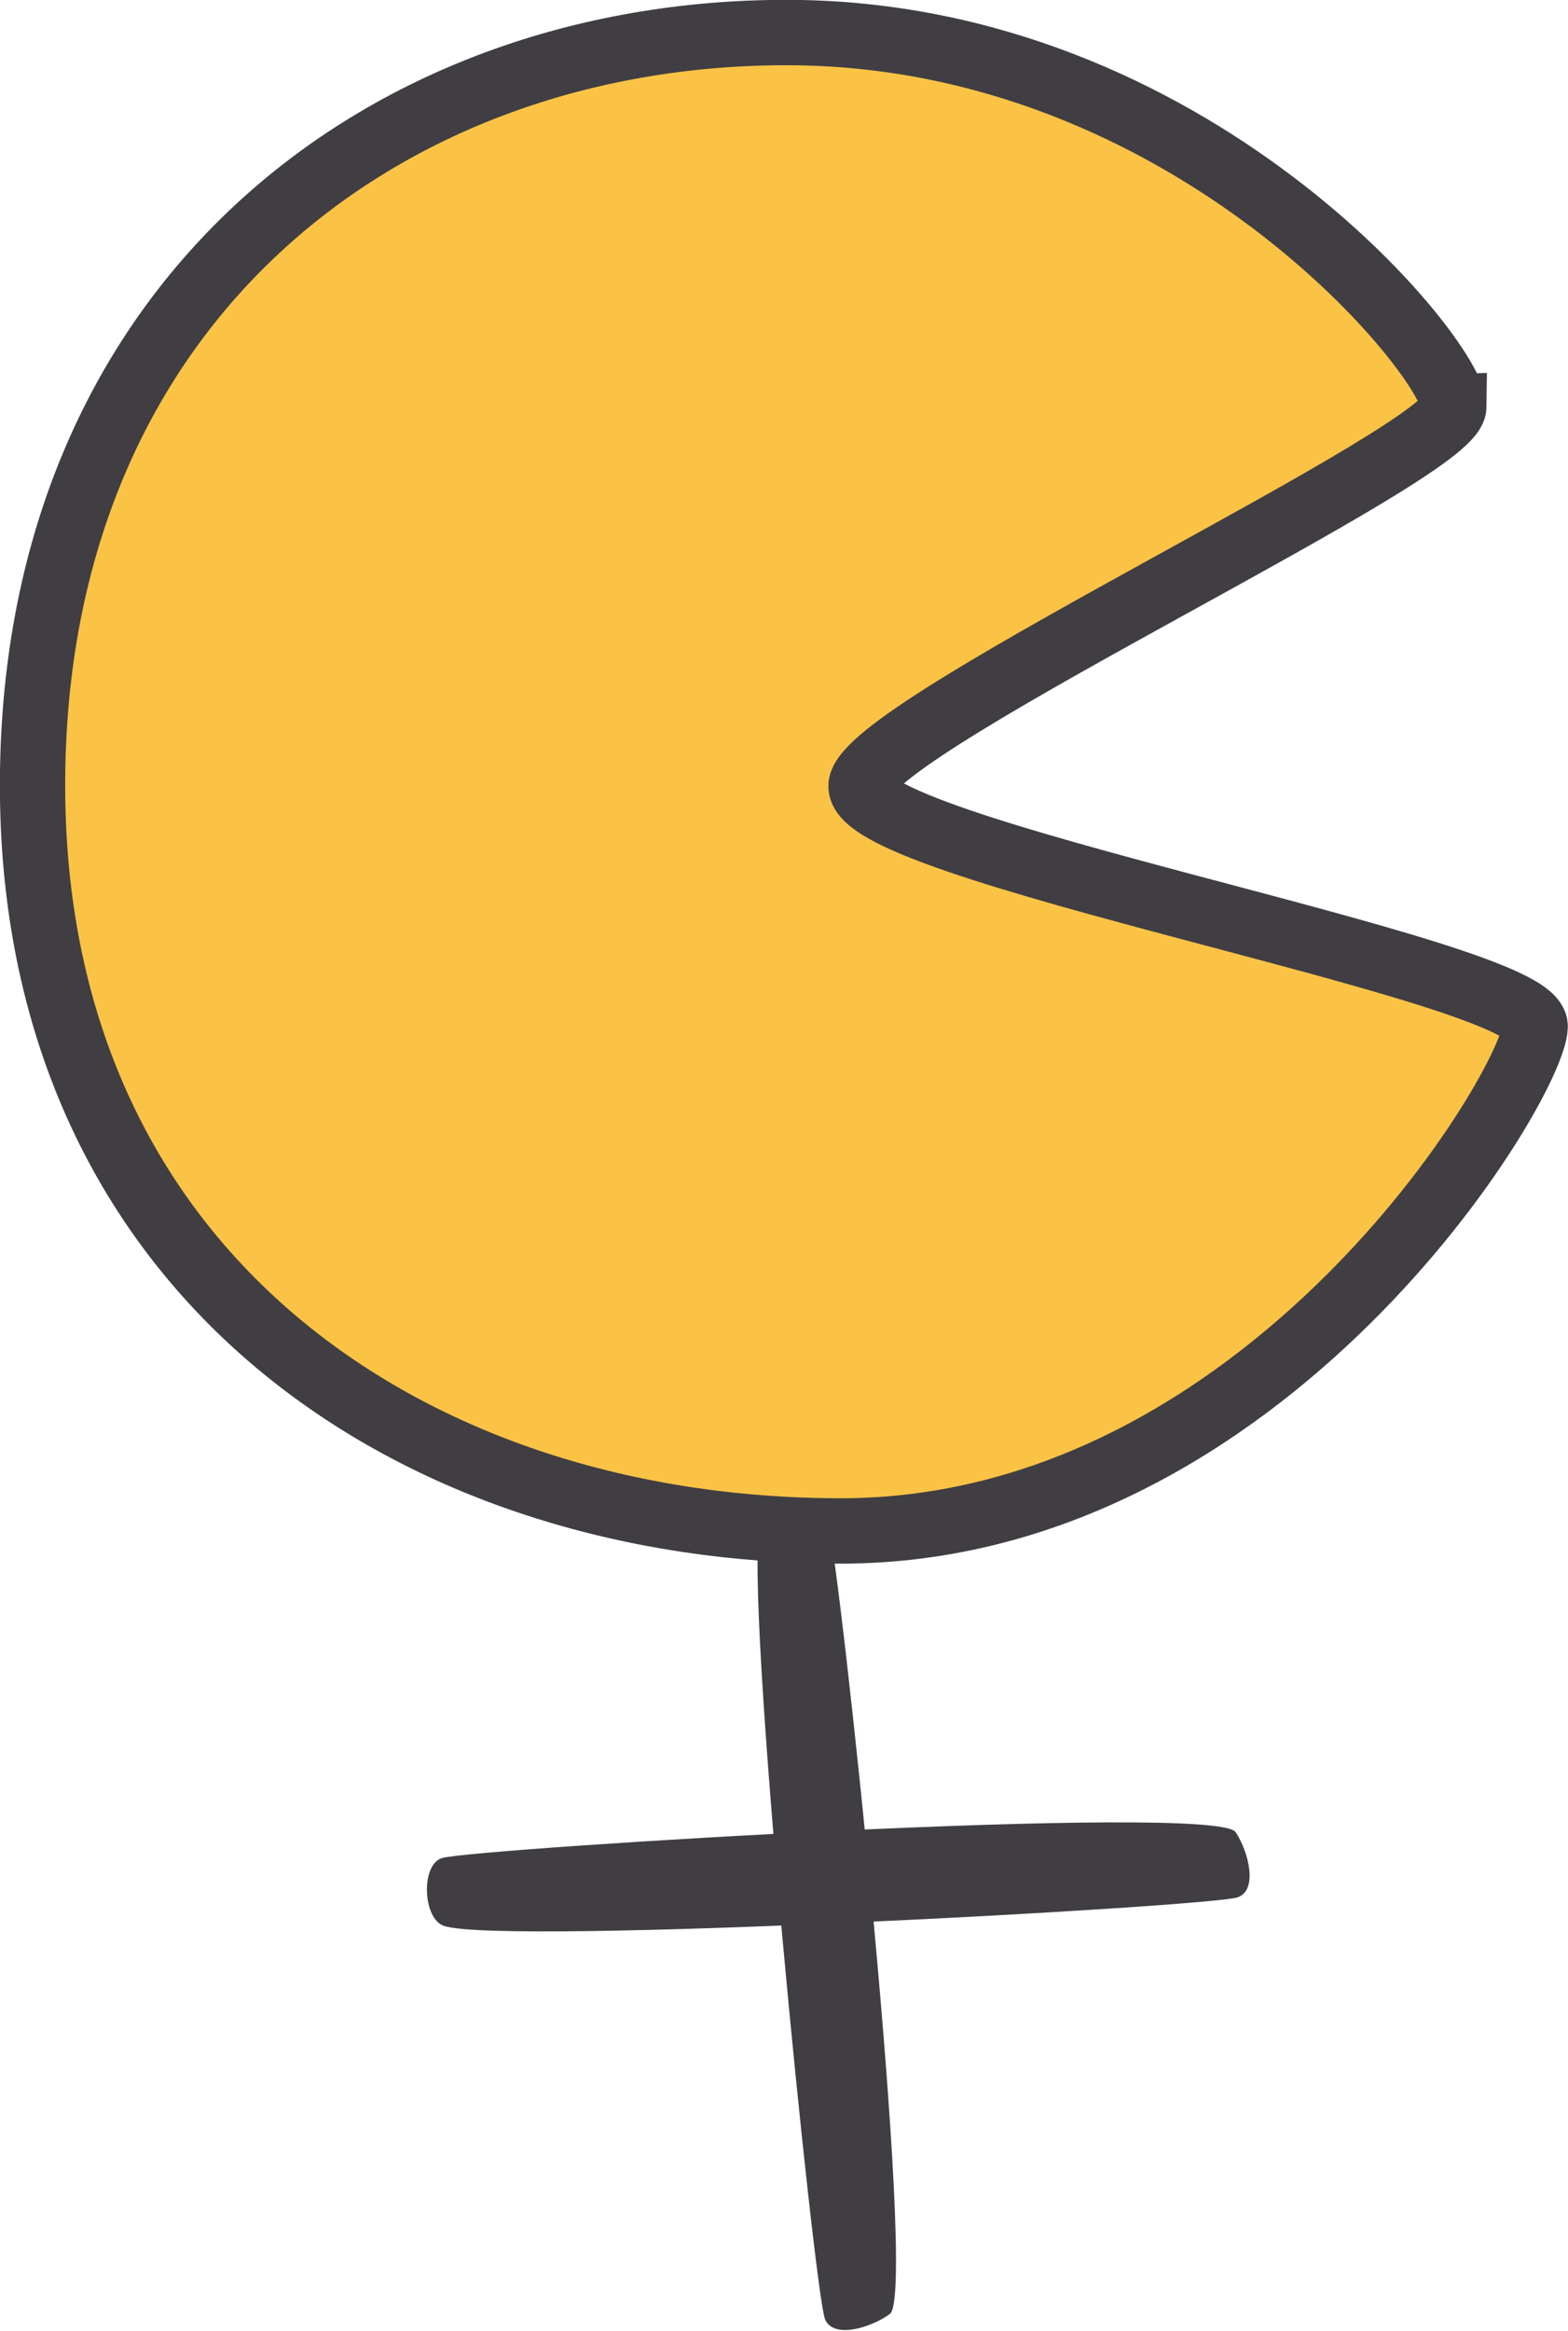 <?xml version="1.0" encoding="UTF-8" standalone="no"?>
<svg
   xmlns:dc="http://purl.org/dc/elements/1.1/"
   xmlns:cc="http://creativecommons.org/ns#"
   xmlns:rdf="http://www.w3.org/1999/02/22-rdf-syntax-ns#"
   xmlns:svg="http://www.w3.org/2000/svg"
   xmlns="http://www.w3.org/2000/svg"
   xmlns:sodipodi="http://sodipodi.sourceforge.net/DTD/sodipodi-0.dtd"
   xmlns:inkscape="http://www.inkscape.org/namespaces/inkscape"
   width="72"
   height="107"
   viewBox="0 0 19.05 28.31"
   version="1.1"
   id="svg8"
   inkscape:version="1.0.2 (e86c870879, 2021-01-15)"
   sodipodi:docname="logo_extended.svg">
  <defs
     id="defs2">
    <clipPath
       clipPathUnits="userSpaceOnUse"
       id="clipPath872">
      <path
         id="path874"
         style="fill:#fac345;fill-opacity:0.349;stroke:#313a49;stroke-width:0.312;stroke-opacity:1"
         d="M -2.734,1.381 V 32.196 H 34.264 V 1.381 Z M 28.758,10.263 29.256,22.176 23.818,22.063 14.165,17.219 c 0,0 -0.135,-0.052 8.678,-6.752 z" />
    </clipPath>
  </defs>
  <sodipodi:namedview
     id="base"
     pagecolor="#ffffff"
     bordercolor="#666666"
     borderopacity="1.0"
     inkscape:pageopacity="0.0"
     inkscape:pageshadow="2"
     inkscape:zoom="1.979899"
     inkscape:cx="59.681707"
     inkscape:cy="60.081676"
     inkscape:document-units="mm"
     inkscape:current-layer="layer1"
     inkscape:document-rotation="0"
     showgrid="false"
     inkscape:window-width="1920"
     inkscape:window-height="1051"
     inkscape:window-x="0"
     inkscape:window-y="0"
     inkscape:window-maximized="1"
     units="px" />
  <g
     inkscape:label="Layer 1"
     inkscape:groupmode="layer"
     id="layer1">
    <path
       style="fill:#fac345;fill-opacity:1;stroke:#403e43;stroke-width:0.795;stroke-linecap:butt;stroke-linejoin:miter;stroke-miterlimit:4;stroke-dasharray:none;stroke-opacity:1"
       d="m -10.124,-20.537 c 0.007,-0.567 -3.179,-4.555 -8.105,-4.558 -4.927,-0.002 -9.201,3.33 -9.162,9.25 0.039,5.92 4.646,9.008 9.823,9.005 5.176,-0.002 8.419,-5.45 8.432,-6.146 0.014,-0.696 -8.445,-2.173 -8.185,-2.965 0.26,-0.792 7.189,-4.02 7.197,-4.587 z"
       id="path877-6-5"
       sodipodi:nodetypes="zzzzzcz"
       inkscape:export-xdpi="96"
       inkscape:export-ydpi="96" />
    <g
       id="g3704"
       transform="matrix(0.999,0,0,1,-27.915,-4.193)">
      <path
         style="fill:#fac345;fill-opacity:1;stroke:#403e43;stroke-width:0.794;stroke-linecap:butt;stroke-linejoin:miter;stroke-miterlimit:4;stroke-dasharray:none;stroke-opacity:1"
         d="m 45.623,9.131 c 0.007,-0.565 -3.182,-4.541 -8.113,-4.543 -4.932,-0.002 -9.21,3.319 -9.171,9.22 0.039,5.901 4.651,8.979 9.833,8.977 5.182,-0.002 8.427,-5.433 8.441,-6.126 0.014,-0.693 -8.453,-2.166 -8.193,-2.955 0.26,-0.789 7.197,-4.007 7.204,-4.573 z"
         id="path877-6-5-3"
         sodipodi:nodetypes="zzzzzcz" />
      <g
         id="g1039"
         transform="translate(0.527,0.283)">
        <path
           style="color:#000000;font-style:normal;font-variant:normal;font-weight:normal;font-stretch:normal;font-size:medium;line-height:normal;font-family:sans-serif;font-variant-ligatures:normal;font-variant-position:normal;font-variant-caps:normal;font-variant-numeric:normal;font-variant-alternates:normal;font-variant-east-asian:normal;font-feature-settings:normal;font-variation-settings:normal;text-indent:0;text-align:start;text-decoration:none;text-decoration-line:none;text-decoration-style:solid;text-decoration-color:#000000;letter-spacing:normal;word-spacing:normal;text-transform:none;writing-mode:lr-tb;direction:ltr;text-orientation:mixed;dominant-baseline:auto;baseline-shift:baseline;text-anchor:start;white-space:normal;shape-padding:0;shape-margin:0;inline-size:0;clip-rule:nonzero;display:inline;overflow:visible;visibility:visible;opacity:1;isolation:auto;mix-blend-mode:normal;color-interpolation:sRGB;color-interpolation-filters:linearRGB;solid-color:#000000;solid-opacity:1;vector-effect:none;fill:#403e43;fill-opacity:1;fill-rule:nonzero;stroke:none;stroke-linecap:round;stroke-linejoin:miter;stroke-miterlimit:4;stroke-dasharray:none;stroke-dashoffset:0;stroke-opacity:1;color-rendering:auto;image-rendering:auto;shape-rendering:auto;text-rendering:auto;enable-background:accumulate;stop-color:#000000;stop-opacity:1"
           d="m 42.442,26.159 c -0.246,-0.355 -9.187,0.195 -9.645,0.314 -0.267,0.07 -0.243,0.74 0.019,0.826 0.726,0.238 9.329,-0.233 9.653,-0.348 0.249,-0.089 0.131,-0.555 -0.027,-0.793 -3e-6,-5e-6 1.7e-5,0 1.7e-5,0 z"
           id="path983-5"
           sodipodi:nodetypes="ssssss" />
        <path
           style="color:#000000;font-style:normal;font-variant:normal;font-weight:normal;font-stretch:normal;font-size:medium;line-height:normal;font-family:sans-serif;font-variant-ligatures:normal;font-variant-position:normal;font-variant-caps:normal;font-variant-numeric:normal;font-variant-alternates:normal;font-variant-east-asian:normal;font-feature-settings:normal;font-variation-settings:normal;text-indent:0;text-align:start;text-decoration:none;text-decoration-line:none;text-decoration-style:solid;text-decoration-color:#000000;letter-spacing:normal;word-spacing:normal;text-transform:none;writing-mode:lr-tb;direction:ltr;text-orientation:mixed;dominant-baseline:auto;baseline-shift:baseline;text-anchor:start;white-space:normal;shape-padding:0;shape-margin:0;inline-size:0;clip-rule:nonzero;display:inline;overflow:visible;visibility:visible;isolation:auto;mix-blend-mode:normal;color-interpolation:sRGB;color-interpolation-filters:linearRGB;solid-color:#000000;solid-opacity:1;vector-effect:none;fill:#403e43;fill-opacity:1;fill-rule:nonzero;stroke:none;stroke-linecap:round;stroke-linejoin:miter;stroke-miterlimit:4;stroke-dasharray:none;stroke-dashoffset:0;stroke-opacity:1;color-rendering:auto;image-rendering:auto;shape-rendering:auto;text-rendering:auto;enable-background:accumulate;stop-color:#000000"
           d="m 38.239,32.011 c 0.343,-0.262 -0.615,-9.168 -0.755,-9.62 -0.082,-0.263 -0.75,-0.209 -0.824,0.056 -0.205,0.736 0.659,9.309 0.789,9.627 0.1,0.245 0.561,0.105 0.791,-0.064 5e-6,-4e-6 2e-6,1.7e-5 2e-6,1.6e-5 z"
           id="path983-5-6"
           sodipodi:nodetypes="ssssss" />
      </g>
    </g>
  </g>
</svg>
